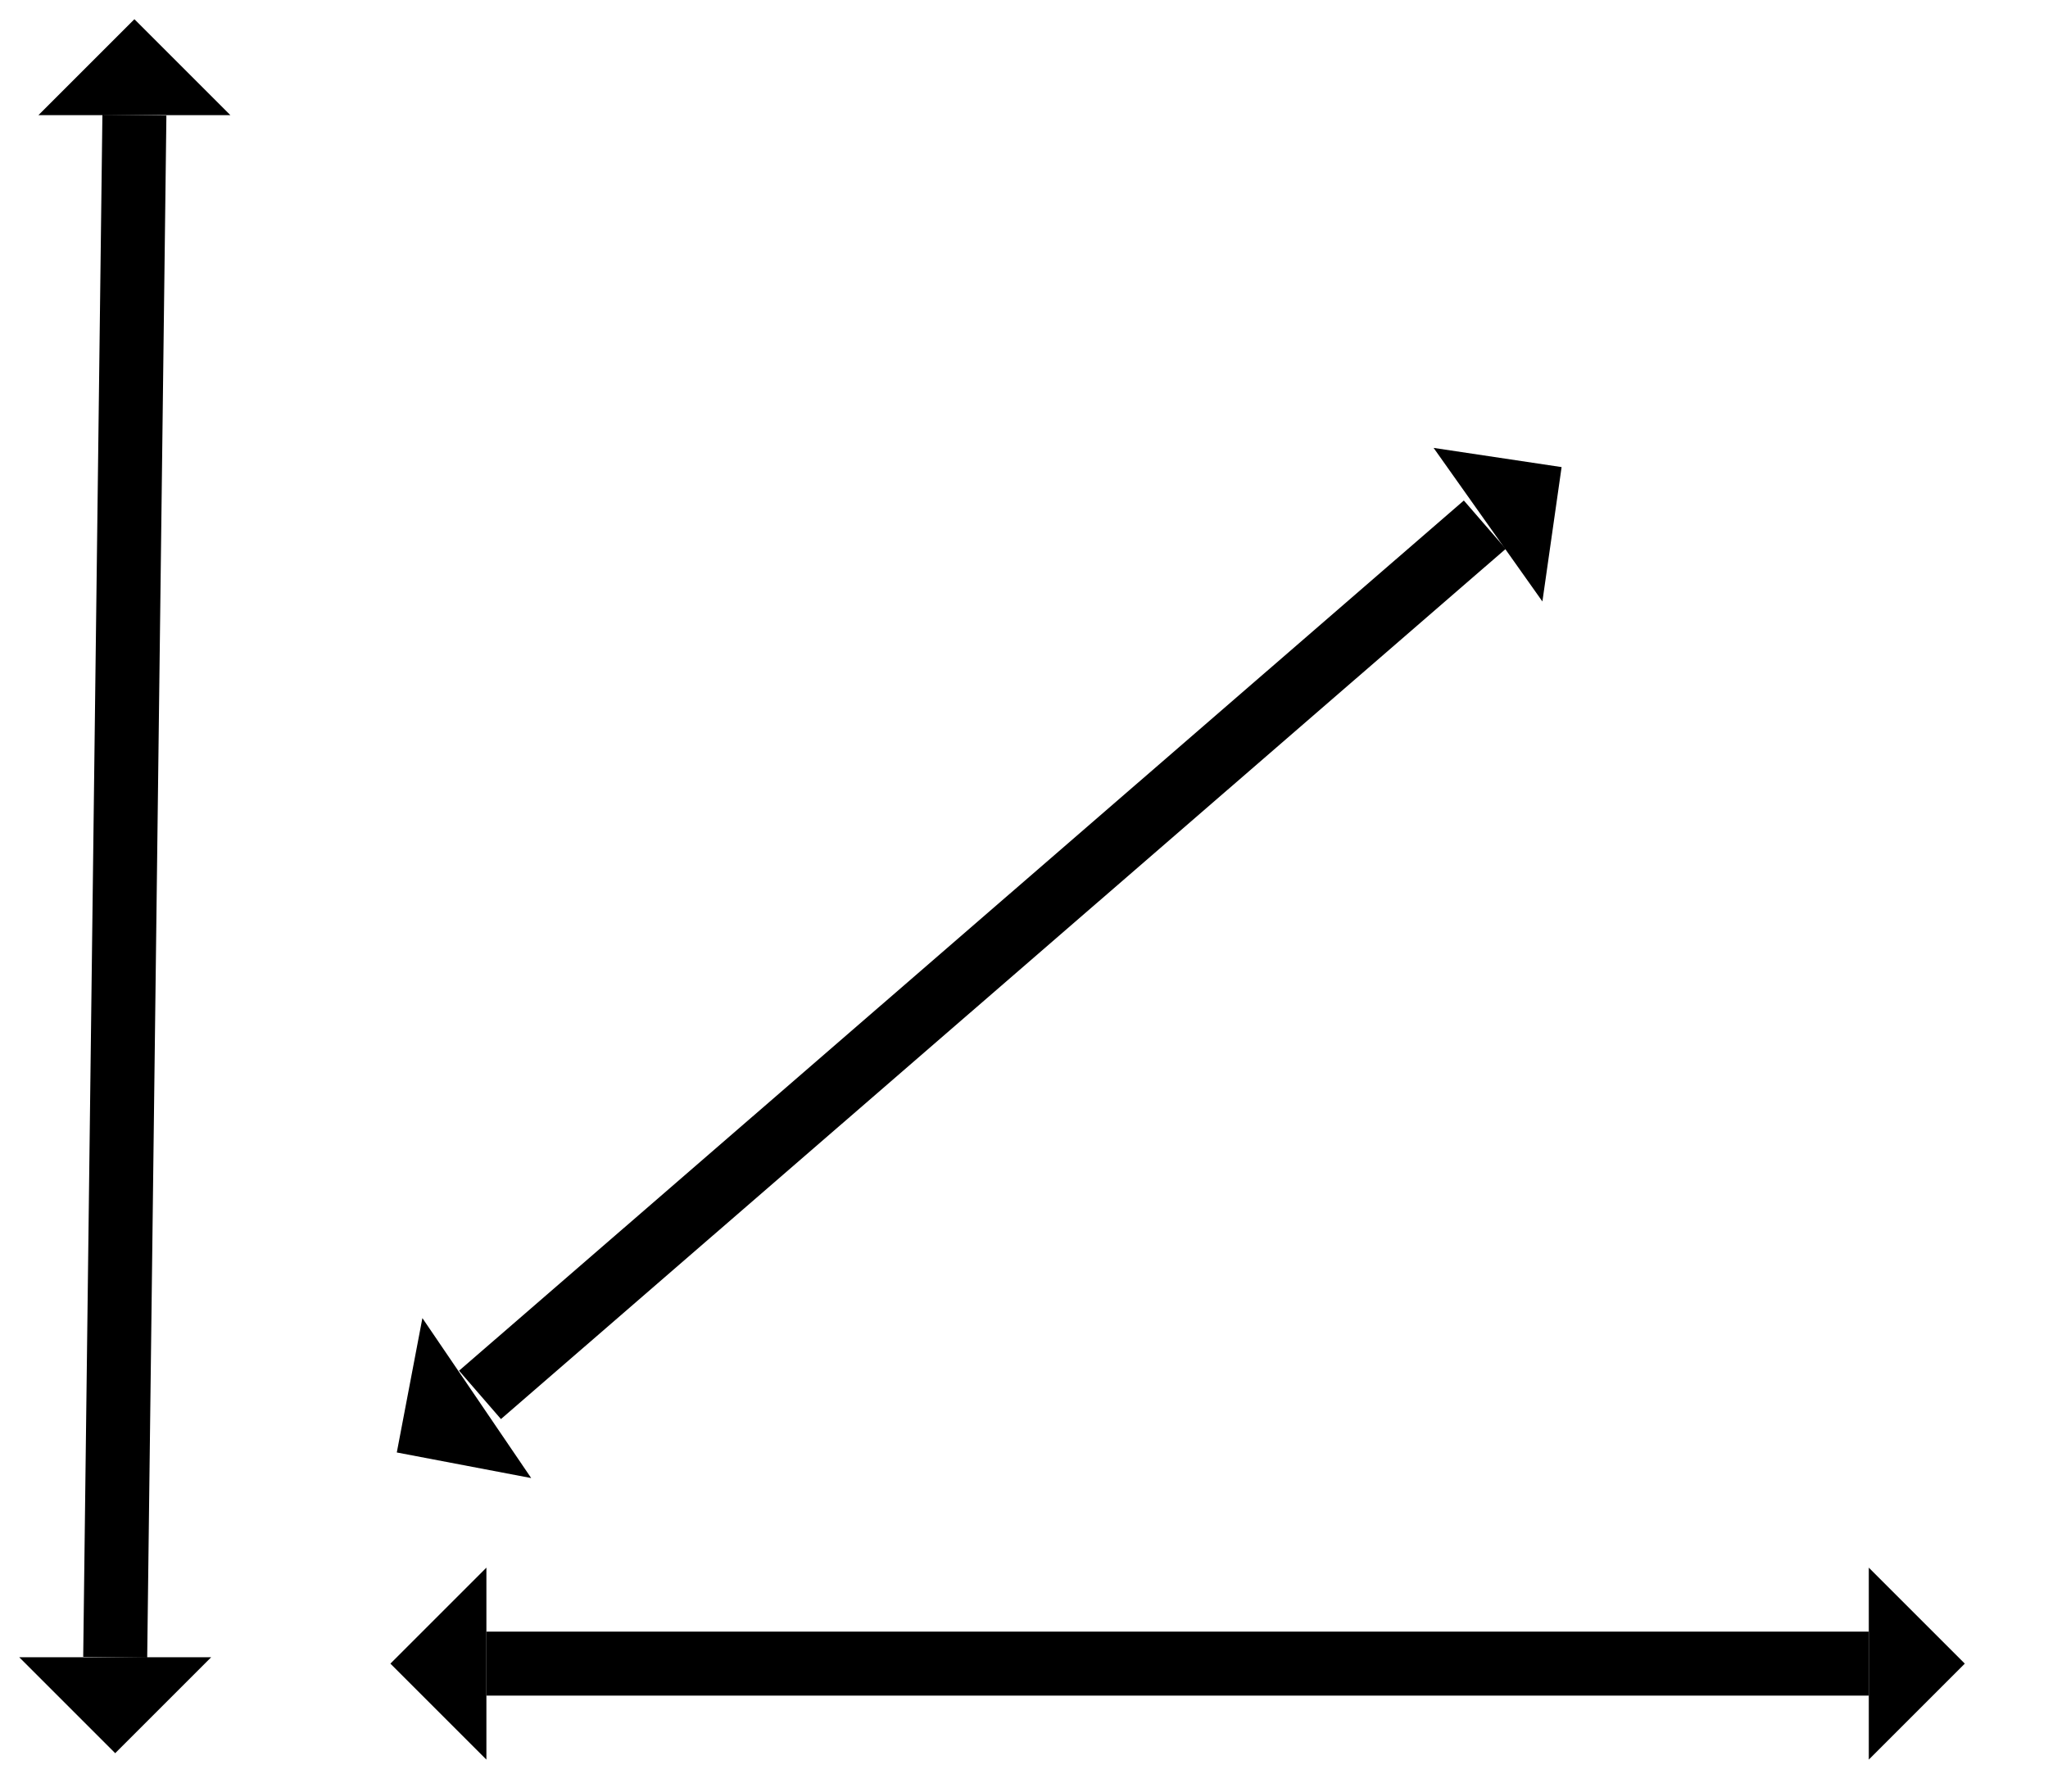 <?xml version="1.0" encoding="utf-8"?>
<!-- Generator: Adobe Illustrator 24.1.0, SVG Export Plug-In . SVG Version: 6.00 Build 0)  -->
<svg version="1.1" id="Capa_1" xmlns="http://www.w3.org/2000/svg" xmlns:xlink="http://www.w3.org/1999/xlink" x="0px" y="0px"
	 viewBox="0 0 32 28" style="enable-background:new 0 0 32 28;" xml:space="preserve">
<style type="text/css">
	.st0{clip-path:url(#SVGID_2_);}
	.st1{fill:none;stroke:#000000;stroke-miterlimit:10;}
</style>
<g id="Capa_2_1_">
	<g id="Capa_1-2">
		<g>
			<defs>
				<rect id="SVGID_1_" y="-2" width="32" height="32"/>
			</defs>
			<clipPath id="SVGID_2_">
				<use xlink:href="#SVGID_1_"  style="overflow:visible;"/>
			</clipPath>
			<g class="st0">
			</g>
		</g>
	</g>
</g>
<g>
	<polygon points="3.3,25.9 1.8,27.4 0.3,25.9 	"/>
</g>
<g>
	<polygon points="7.6,27.5 6.1,26 7.6,24.5 	"/>
</g>
<g>
	<polygon points="29.2,24.5 30.7,26 29.2,27.5 	"/>
</g>
<g>
	<polygon points="0.6,1.8 2.1,0.3 3.6,1.8 	"/>
</g>
<line class="st1" x1="2.1" y1="1.8" x2="1.8" y2="25.9"/>
<line class="st1" x1="7.6" y1="26" x2="29.2" y2="26"/>
<g>
	<polygon points="22.4,7 24.4,7.3 24.1,9.4 	"/>
</g>
<g>
	<polygon points="8.3,23.1 6.2,22.7 6.6,20.6 	"/>
</g>
<line class="st1" x1="23.2" y1="8.2" x2="7.5" y2="21.8"/>
</svg>

